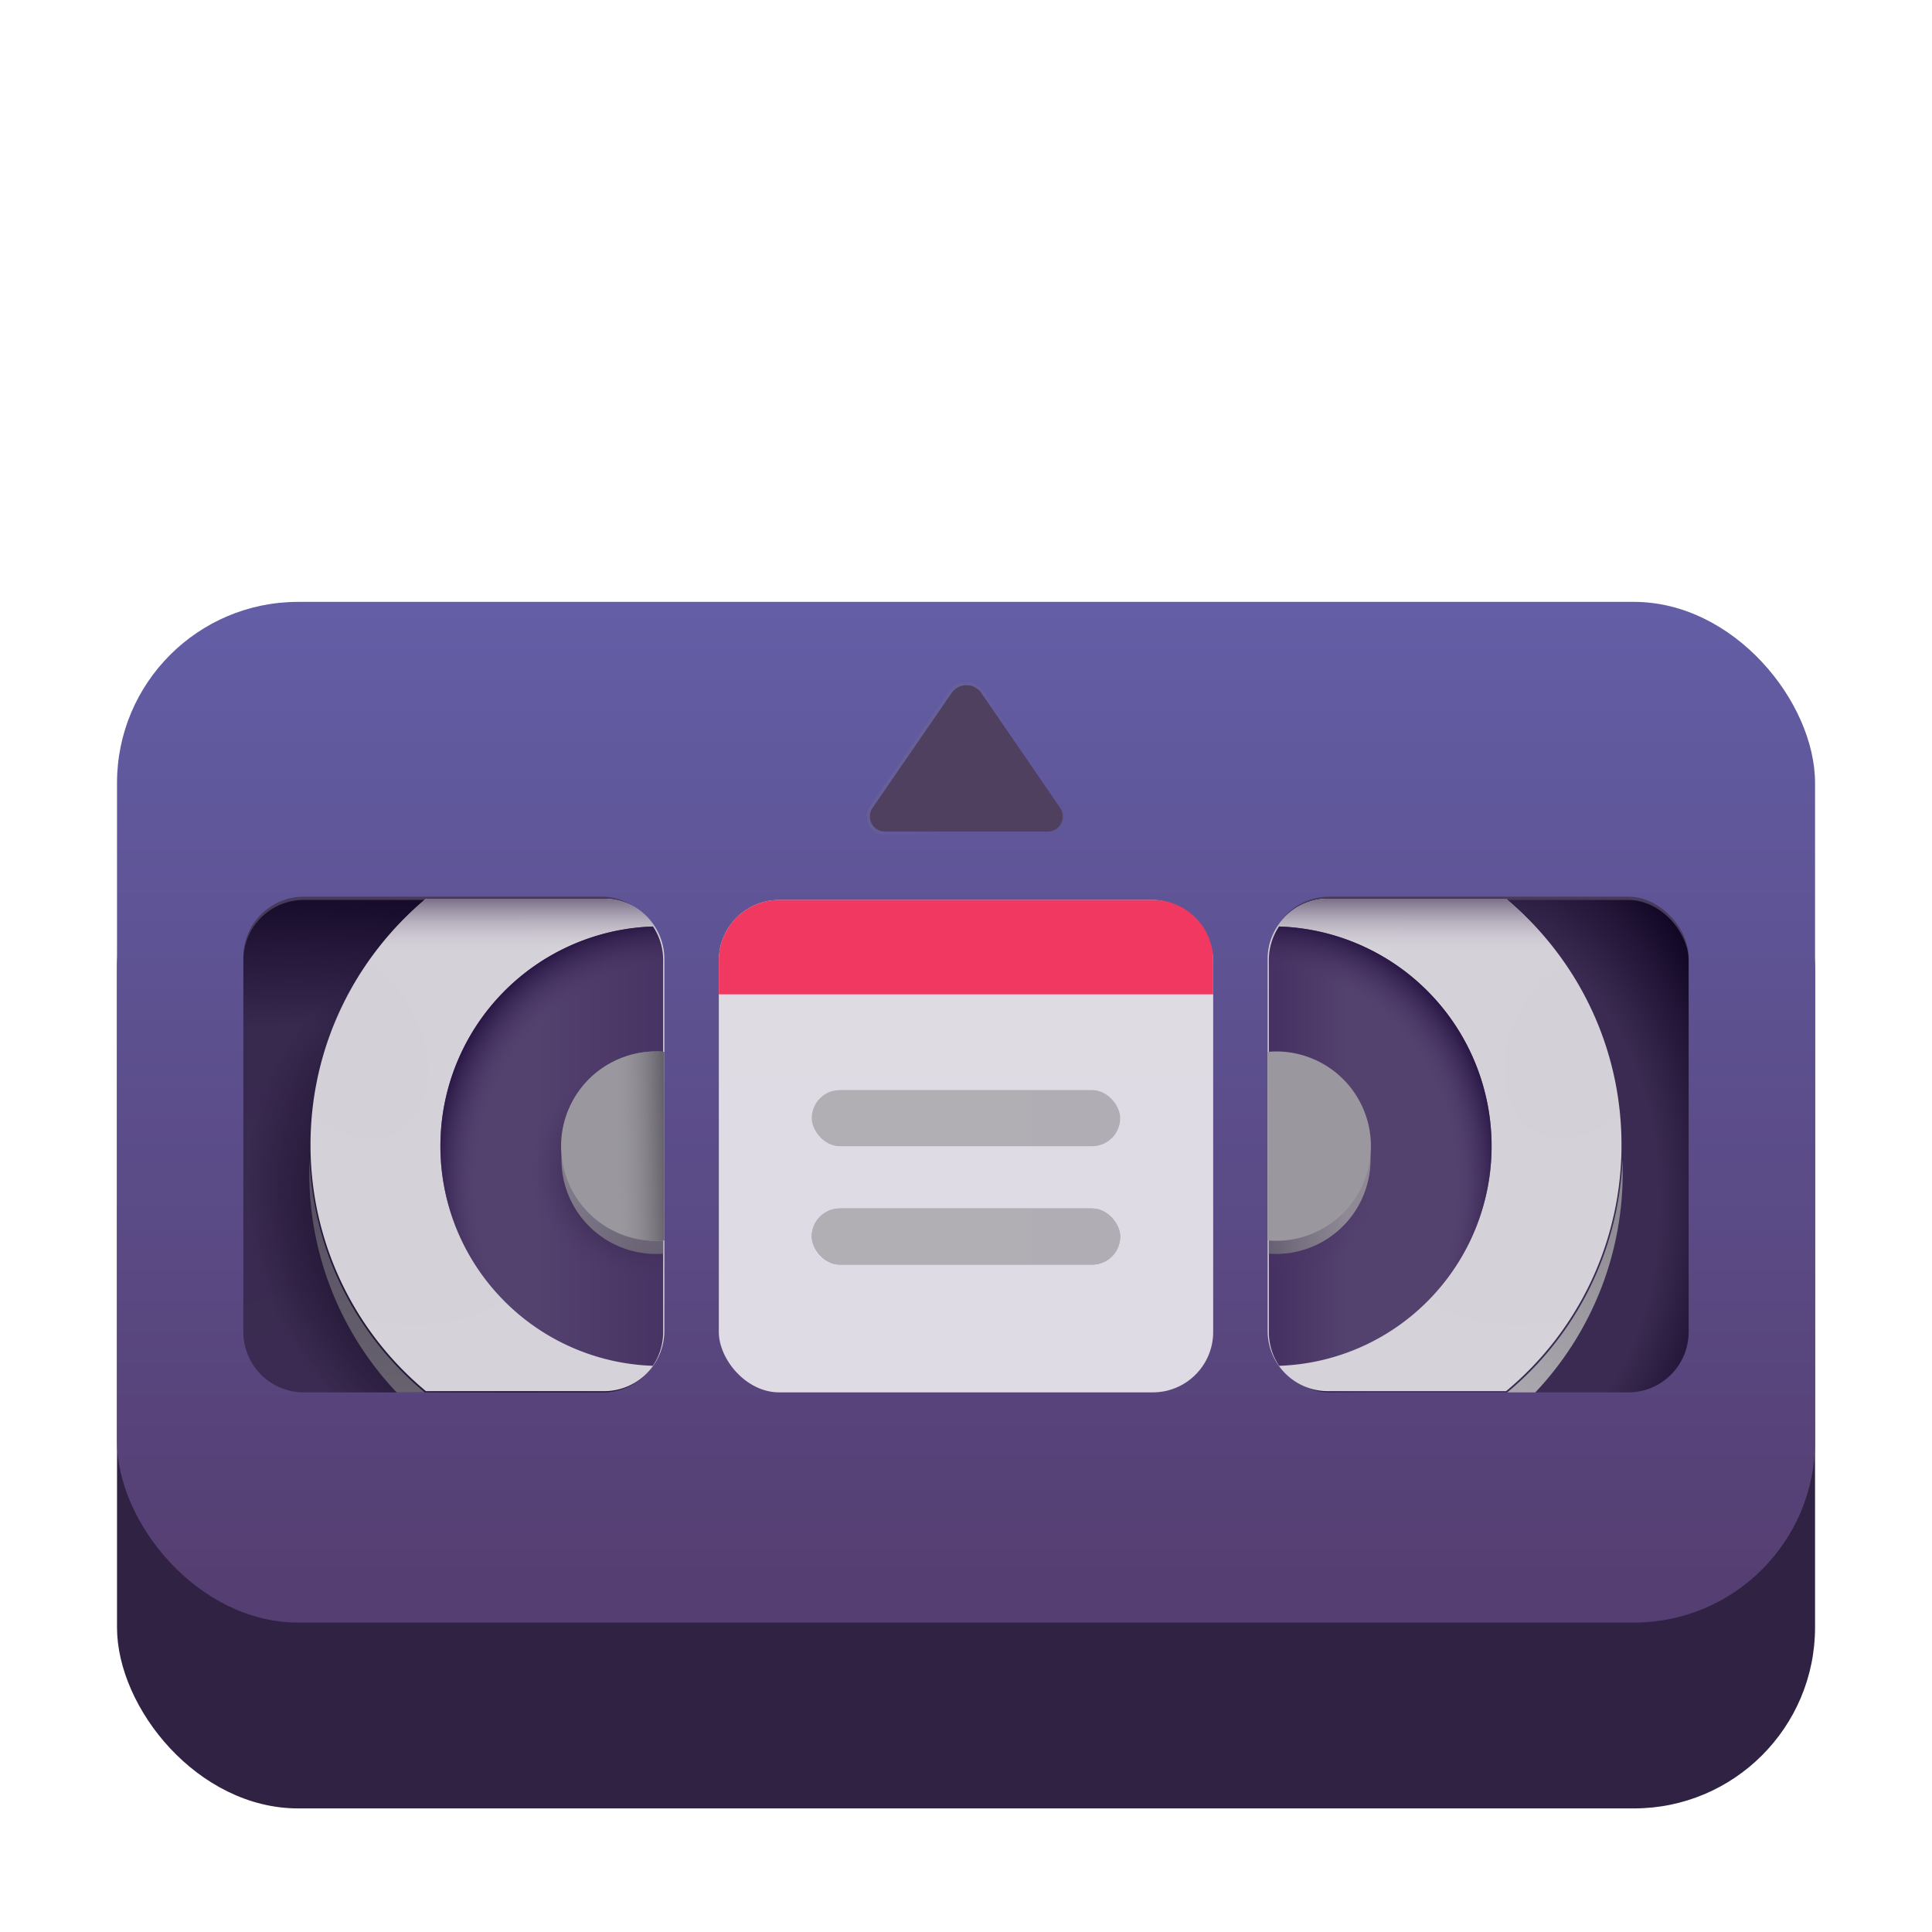 <svg viewBox="0 0 32 32" xmlns="http://www.w3.org/2000/svg" xmlns:xlink="http://www.w3.org/1999/xlink" fill="currentColor" width="100%" height="100%"><linearGradient id="g" gradientUnits="userSpaceOnUse" x1="16" x2="16" y1="26.813" y2="29.953"><stop offset="0" stop-color="#302243"></stop><stop offset="1" stop-color="#2f2243"></stop></linearGradient><linearGradient id="h" gradientUnits="userSpaceOnUse" x1="16" x2="16" y1="9.969" y2="26.875"><stop offset="0" stop-color="#635ea6"></stop><stop offset=".974" stop-color="#553e71"></stop></linearGradient><linearGradient id="i" gradientUnits="userSpaceOnUse" x1="16" x2="16" y1="16.156" y2="23.063"><stop offset="0" stop-color="#dfdbe3"></stop><stop offset="1" stop-color="#dfdbe5"></stop></linearGradient><linearGradient id="a"><stop offset="0" stop-color="#b1aeb4"></stop><stop offset="1" stop-color="#b0adb4"></stop></linearGradient><linearGradient id="j" gradientUnits="userSpaceOnUse" x1="15.656" x2="18.555" xlink:href="#a" y1="18.52" y2="18.52"></linearGradient><linearGradient id="k" gradientUnits="userSpaceOnUse" x1="15.656" x2="18.555" xlink:href="#a" y1="20.48" y2="20.48"></linearGradient><linearGradient id="b"><stop offset=".13" stop-color="#746882"></stop><stop offset="1" stop-color="#d7d3db" stop-opacity="0"></stop></linearGradient><linearGradient id="q" gradientUnits="userSpaceOnUse" x1="23.946" x2="23.946" xlink:href="#b" y1="14.734" y2="15.828"></linearGradient><linearGradient id="t" gradientUnits="userSpaceOnUse" x1="8.054" x2="8.054" xlink:href="#b" y1="14.734" y2="15.828"></linearGradient><linearGradient id="c"><stop offset="0" stop-color="#53416e"></stop><stop offset="1" stop-color="#402b5d"></stop></linearGradient><linearGradient id="u" gradientUnits="userSpaceOnUse" x1="22.312" x2="20.547" xlink:href="#c" y1="18.984" y2="18.984"></linearGradient><linearGradient id="x" gradientUnits="userSpaceOnUse" x1="8.865" x2="12.419" xlink:href="#c" y1="18.984" y2="18.984"></linearGradient><linearGradient id="d"><stop offset="0" stop-color="#676072"></stop><stop offset="1" stop-color="#8f8996"></stop></linearGradient><linearGradient id="A" gradientUnits="userSpaceOnUse" x1="21.016" x2="22.301" xlink:href="#d" y1="20.77" y2="20.77"></linearGradient><linearGradient id="B" gradientUnits="userSpaceOnUse" x1="10.984" x2="8.474" xlink:href="#d" y1="20.77" y2="19.009"></linearGradient><linearGradient id="E" gradientUnits="userSpaceOnUse" x1="10.984" x2="10.139" y1="19.71" y2="19.726"><stop offset="0" stop-color="#67636c"></stop><stop offset="1" stop-color="#9b999f" stop-opacity="0"></stop></linearGradient><linearGradient id="F" gradientUnits="userSpaceOnUse" x1="25.406" x2="26.877" y1="23.063" y2="20.063"><stop offset="0" stop-color="#a9a6ae"></stop><stop offset="1" stop-color="#8d8a92"></stop></linearGradient><linearGradient id="G" gradientUnits="userSpaceOnUse" x1="6.08" x2="6.08" y1="19.203" y2="23.063"><stop offset="0" stop-color="#544d61"></stop><stop offset="1" stop-color="#67626e"></stop></linearGradient><linearGradient id="I" gradientUnits="userSpaceOnUse" x1="14.734" x2="15.906" y1="12.56" y2="13.516"><stop offset="0" stop-color="#676198"></stop><stop offset="1" stop-color="#676198" stop-opacity="0"></stop></linearGradient><radialGradient id="l" cx="0" cy="0" gradientTransform="matrix(4.438 0 0 6.695 24.594 19.906)" gradientUnits="userSpaceOnUse" r="1"><stop offset=".651" stop-color="#3b2b52"></stop><stop offset="1" stop-color="#100523"></stop></radialGradient><radialGradient id="m" cx="0" cy="0" gradientTransform="matrix(.391 -8.443 12.739 .59 5.312 22.856)" gradientUnits="userSpaceOnUse" r="1"><stop offset="0" stop-color="#3b2b52"></stop><stop offset=".688" stop-color="#38294f"></stop><stop offset="1" stop-color="#100523"></stop></radialGradient><radialGradient id="n" cx="0" cy="0" gradientTransform="matrix(-3.26 2.021 -2.447 -3.947 8.148 20.346)" gradientUnits="userSpaceOnUse" r="1"><stop offset=".52" stop-color="#1a0f2a"></stop><stop offset="1" stop-color="#1a0f2a" stop-opacity="0"></stop></radialGradient><linearGradient id="e"><stop offset="0" stop-color="#d4d0d8"></stop><stop offset="1" stop-color="#d6d2da"></stop></linearGradient><radialGradient id="p" cx="0" cy="0" gradientTransform="matrix(-3.313 5.75 -4.132 -2.38 26.25 17.312)" gradientUnits="userSpaceOnUse" r="1" xlink:href="#e"></radialGradient><radialGradient id="s" cx="0" cy="0" gradientTransform="matrix(3.312 5.75 -4.132 2.38 5.75 17.313)" gradientUnits="userSpaceOnUse" r="1" xlink:href="#e"></radialGradient><linearGradient id="f"><stop offset=".825" stop-color="#4d3968" stop-opacity="0"></stop><stop offset=".977" stop-color="#291745"></stop></linearGradient><radialGradient id="v" cx="0" cy="0" gradientTransform="matrix(2.518 -4.541 3.848 2.133 20.334 20.215)" gradientUnits="userSpaceOnUse" r="1" xlink:href="#f"></radialGradient><radialGradient id="w" cx="0" cy="0" gradientTransform="matrix(0 1.271 -1.451 0 21.302 19.792)" gradientUnits="userSpaceOnUse" r="1"><stop offset="0" stop-color="#493466"></stop><stop offset="1" stop-color="#493466" stop-opacity="0"></stop></radialGradient><radialGradient id="y" cx="0" cy="0" gradientTransform="matrix(-2.518 -4.541 3.848 -2.133 11.666 20.215)" gradientUnits="userSpaceOnUse" r="1" xlink:href="#f"></radialGradient><radialGradient id="z" cx="0" cy="0" gradientTransform="matrix(0 1.826 -1.981 0 10.772 19.384)" gradientUnits="userSpaceOnUse" r="1"><stop offset=".46" stop-color="#2e2043"></stop><stop offset="1" stop-color="#4a3666" stop-opacity="0"></stop></radialGradient><filter id="o" color-interpolation-filters="sRGB" filterUnits="userSpaceOnUse" height="8.156" width="5.861" x="21.016" y="14.906"><feFlood flood-opacity="0" result="BackgroundImageFix"></feFlood><feBlend in="SourceGraphic" in2="BackgroundImageFix" result="shape"></feBlend><feColorMatrix in="SourceAlpha" result="hardAlpha" values="0 0 0 0 0 0 0 0 0 0 0 0 0 0 0 0 0 0 127 0"></feColorMatrix><feOffset dx="-.02" dy="-.02"></feOffset><feComposite in2="hardAlpha" k2="-1" k3="1" operator="arithmetic"></feComposite><feColorMatrix values="0 0 0 0 0.867 0 0 0 0 0.855 0 0 0 0 0.886 0 0 0 1 0"></feColorMatrix><feBlend in2="shape" result="effect1_innerShadow_18_20365"></feBlend></filter><filter id="r" color-interpolation-filters="sRGB" filterUnits="userSpaceOnUse" height="8.156" width="5.861" x="5.123" y="14.906"><feFlood flood-opacity="0" result="BackgroundImageFix"></feFlood><feBlend in="SourceGraphic" in2="BackgroundImageFix" result="shape"></feBlend><feColorMatrix in="SourceAlpha" result="hardAlpha" values="0 0 0 0 0 0 0 0 0 0 0 0 0 0 0 0 0 0 127 0"></feColorMatrix><feOffset dx=".02" dy="-.02"></feOffset><feComposite in2="hardAlpha" k2="-1" k3="1" operator="arithmetic"></feComposite><feColorMatrix values="0 0 0 0 0.867 0 0 0 0 0.855 0 0 0 0 0.886 0 0 0 1 0"></feColorMatrix><feBlend in2="shape" result="effect1_innerShadow_18_20365"></feBlend></filter><filter id="C" color-interpolation-filters="sRGB" filterUnits="userSpaceOnUse" height="3.133" width="1.691" x="21.016" y="17.438"><feFlood flood-opacity="0" result="BackgroundImageFix"></feFlood><feBlend in="SourceGraphic" in2="BackgroundImageFix" result="shape"></feBlend><feColorMatrix in="SourceAlpha" result="hardAlpha" values="0 0 0 0 0 0 0 0 0 0 0 0 0 0 0 0 0 0 127 0"></feColorMatrix><feOffset dx="-.02" dy="-.02"></feOffset><feComposite in2="hardAlpha" k2="-1" k3="1" operator="arithmetic"></feComposite><feColorMatrix values="0 0 0 0 0.667 0 0 0 0 0.636 0 0 0 0 0.691 0 0 0 1 0"></feColorMatrix><feBlend in2="shape" result="effect1_innerShadow_18_20365"></feBlend></filter><filter id="D" color-interpolation-filters="sRGB" filterUnits="userSpaceOnUse" height="3.133" width="1.691" x="9.293" y="17.438"><feFlood flood-opacity="0" result="BackgroundImageFix"></feFlood><feBlend in="SourceGraphic" in2="BackgroundImageFix" result="shape"></feBlend><feColorMatrix in="SourceAlpha" result="hardAlpha" values="0 0 0 0 0 0 0 0 0 0 0 0 0 0 0 0 0 0 127 0"></feColorMatrix><feOffset dx=".02" dy="-.02"></feOffset><feComposite in2="hardAlpha" k2="-1" k3="1" operator="arithmetic"></feComposite><feColorMatrix values="0 0 0 0 0.667 0 0 0 0 0.636 0 0 0 0 0.691 0 0 0 1 0"></feColorMatrix><feBlend in2="shape" result="effect1_innerShadow_18_20365"></feBlend></filter><filter id="H" color-interpolation-filters="sRGB" filterUnits="userSpaceOnUse" height="2.426" width="3.399" x="14.305" y="11.347"><feFlood flood-opacity="0" result="BackgroundImageFix"></feFlood><feBlend in="SourceGraphic" in2="BackgroundImageFix" result="shape"></feBlend><feColorMatrix in="SourceAlpha" result="hardAlpha" values="0 0 0 0 0 0 0 0 0 0 0 0 0 0 0 0 0 0 127 0"></feColorMatrix><feOffset dx="-.1"></feOffset><feGaussianBlur stdDeviation=".05"></feGaussianBlur><feComposite in2="hardAlpha" k2="-1" k3="1" operator="arithmetic"></feComposite><feColorMatrix values="0 0 0 0 0.153 0 0 0 0 0.118 0 0 0 0 0.196 0 0 0 1 0"></feColorMatrix><feBlend in2="shape" result="effect1_innerShadow_18_20365"></feBlend><feColorMatrix in="SourceAlpha" result="hardAlpha" values="0 0 0 0 0 0 0 0 0 0 0 0 0 0 0 0 0 0 127 0"></feColorMatrix><feOffset dx=".1"></feOffset><feGaussianBlur stdDeviation=".05"></feGaussianBlur><feComposite in2="hardAlpha" k2="-1" k3="1" operator="arithmetic"></feComposite><feColorMatrix values="0 0 0 0 0.263 0 0 0 0 0.212 0 0 0 0 0.322 0 0 0 1 0"></feColorMatrix><feBlend in2="effect1_innerShadow_18_20365" result="effect2_innerShadow_18_20365"></feBlend></filter><g fill="none"><rect fill="url(#g)" height="16.906" rx="3" width="28.125" x="1.938" y="13.047"></rect><rect fill="url(#h)" height="16.906" rx="3" width="28.125" x="1.938" y="9.969"></rect><rect fill="url(#i)" height="8.156" rx="1" width="8.188" x="11.906" y="14.906"></rect><path d="M20.094 16.469h-8.188v-.563a1 1 0 0 1 1-1h6.188a1 1 0 0 1 1 1z" fill="#f13861"></path><rect fill="url(#j)" height=".93" rx=".465" width="5.109" x="13.445" y="18.055"></rect><rect fill="#58bad0" fill-opacity=".55" height=".93" rx=".465" width="5.109" x="13.445" y="20.016"></rect><rect fill="#b0adb4" height=".93" rx=".465" width="5.109" x="13.445" y="20.016"></rect><rect fill="url(#k)" height=".93" rx=".465" width="5.109" x="13.445" y="20.016"></rect><rect fill="#473a5a" height="8.156" rx="1" width="6.953" x="21.016" y="14.852"></rect><rect fill="#473a5a" height="8.156" rx="1" width="6.953" x="4.031" y="14.852"></rect><rect fill="url(#l)" height="8.156" rx="1" width="6.953" x="21.016" y="14.906"></rect><path d="M10.984 15.906a1 1 0 0 0-1-1H5.031a1 1 0 0 0-1 1v6.156a1 1 0 0 0 1 1h4.953a1 1 0 0 0 1-1z" fill="url(#m)"></path><path d="M10.984 15.906a1 1 0 0 0-1-1H5.031a1 1 0 0 0-1 1v6.156a1 1 0 0 0 1 1h4.953a1 1 0 0 0 1-1z" fill="url(#n)"></path><g filter="url(#o)"><path d="M24.964 23.063a5.292 5.292 0 0 0 1.913-4.079c0-1.64-.744-3.105-1.913-4.078h-2.948a1 1 0 0 0-1 1v6.156a1 1 0 0 0 1 1h2.948z" fill="url(#p)"></path><path d="M24.964 23.063a5.292 5.292 0 0 0 1.913-4.079c0-1.64-.744-3.105-1.913-4.078h-2.948a1 1 0 0 0-1 1v6.156a1 1 0 0 0 1 1h2.948z" fill="url(#q)"></path></g><g filter="url(#r)"><path d="M7.036 23.063a5.292 5.292 0 0 1-1.913-4.079c0-1.64.744-3.105 1.913-4.078h2.948a1 1 0 0 1 1 1v6.156a1 1 0 0 1-1 1H7.036z" fill="url(#s)"></path><path d="M7.036 23.063a5.292 5.292 0 0 1-1.913-4.079c0-1.64.744-3.105 1.913-4.078h2.948a1 1 0 0 1 1 1v6.156a1 1 0 0 1-1 1H7.036z" fill="url(#t)"></path></g><path d="M21.187 15.346a.996.996 0 0 0-.171.56v6.156c0 .208.063.4.17.56a3.64 3.64 0 0 0 0-7.276z" fill="url(#u)"></path><path d="M21.187 15.346a.996.996 0 0 0-.171.56v6.156c0 .208.063.4.17.56a3.64 3.64 0 0 0 0-7.276z" fill="url(#v)"></path><path d="M21.187 15.346a.996.996 0 0 0-.171.56v6.156c0 .208.063.4.17.56a3.64 3.64 0 0 0 0-7.276z" fill="url(#w)"></path><path d="M10.813 15.346c.108.16.171.353.171.56v6.156c0 .208-.063.4-.17.56a3.64 3.64 0 0 1 0-7.276z" fill="url(#x)"></path><path d="M10.813 15.346c.108.16.171.353.171.56v6.156c0 .208-.063.4-.17.56a3.64 3.64 0 0 1 0-7.276z" fill="url(#y)"></path><path d="M10.813 15.346c.108.16.171.353.171.56v6.156c0 .208-.063.4-.17.56a3.64 3.64 0 0 1 0-7.276z" fill="url(#z)"></path><path d="M21.016 20.765v-3.123a1.566 1.566 0 1 1 0 3.123z" fill="url(#A)"></path><path d="M10.984 20.765v-3.123a1.566 1.566 0 1 0 0 3.123z" fill="url(#B)"></path><path d="M21.016 20.565v-3.123a1.568 1.568 0 1 1 0 3.123z" fill="#9a989e" filter="url(#C)"></path><g filter="url(#D)"><path d="M10.984 20.565v-3.123a1.568 1.568 0 1 0 0 3.123z" fill="#9a989e"></path><path d="M10.984 20.565v-3.123a1.568 1.568 0 1 0 0 3.123z" fill="url(#E)"></path></g><path d="M25.43 23.063h-.466a5.292 5.292 0 0 0 1.909-3.86c.002.073.004.146.004.219 0 1.41-.55 2.69-1.447 3.64z" fill="url(#F)"></path><path d="M6.57 23.063h.466a5.292 5.292 0 0 1-1.909-3.86 5.285 5.285 0 0 0 1.443 3.86z" fill="url(#G)"></path><path d="M15.76 11.477l-1.31 1.905a.25.25 0 0 0 .205.392h2.699a.25.25 0 0 0 .206-.392l-1.305-1.904a.3.3 0 0 0-.495 0z" fill="#504060" filter="url(#H)"></path><path d="M15.74 11.463l-1.311 1.905a.275.275 0 0 0 .226.43h2.699a.275.275 0 0 0 .227-.43l-1.305-1.905a.325.325 0 0 0-.536 0z" stroke="url(#I)" stroke-width=".05"></path></g></svg>